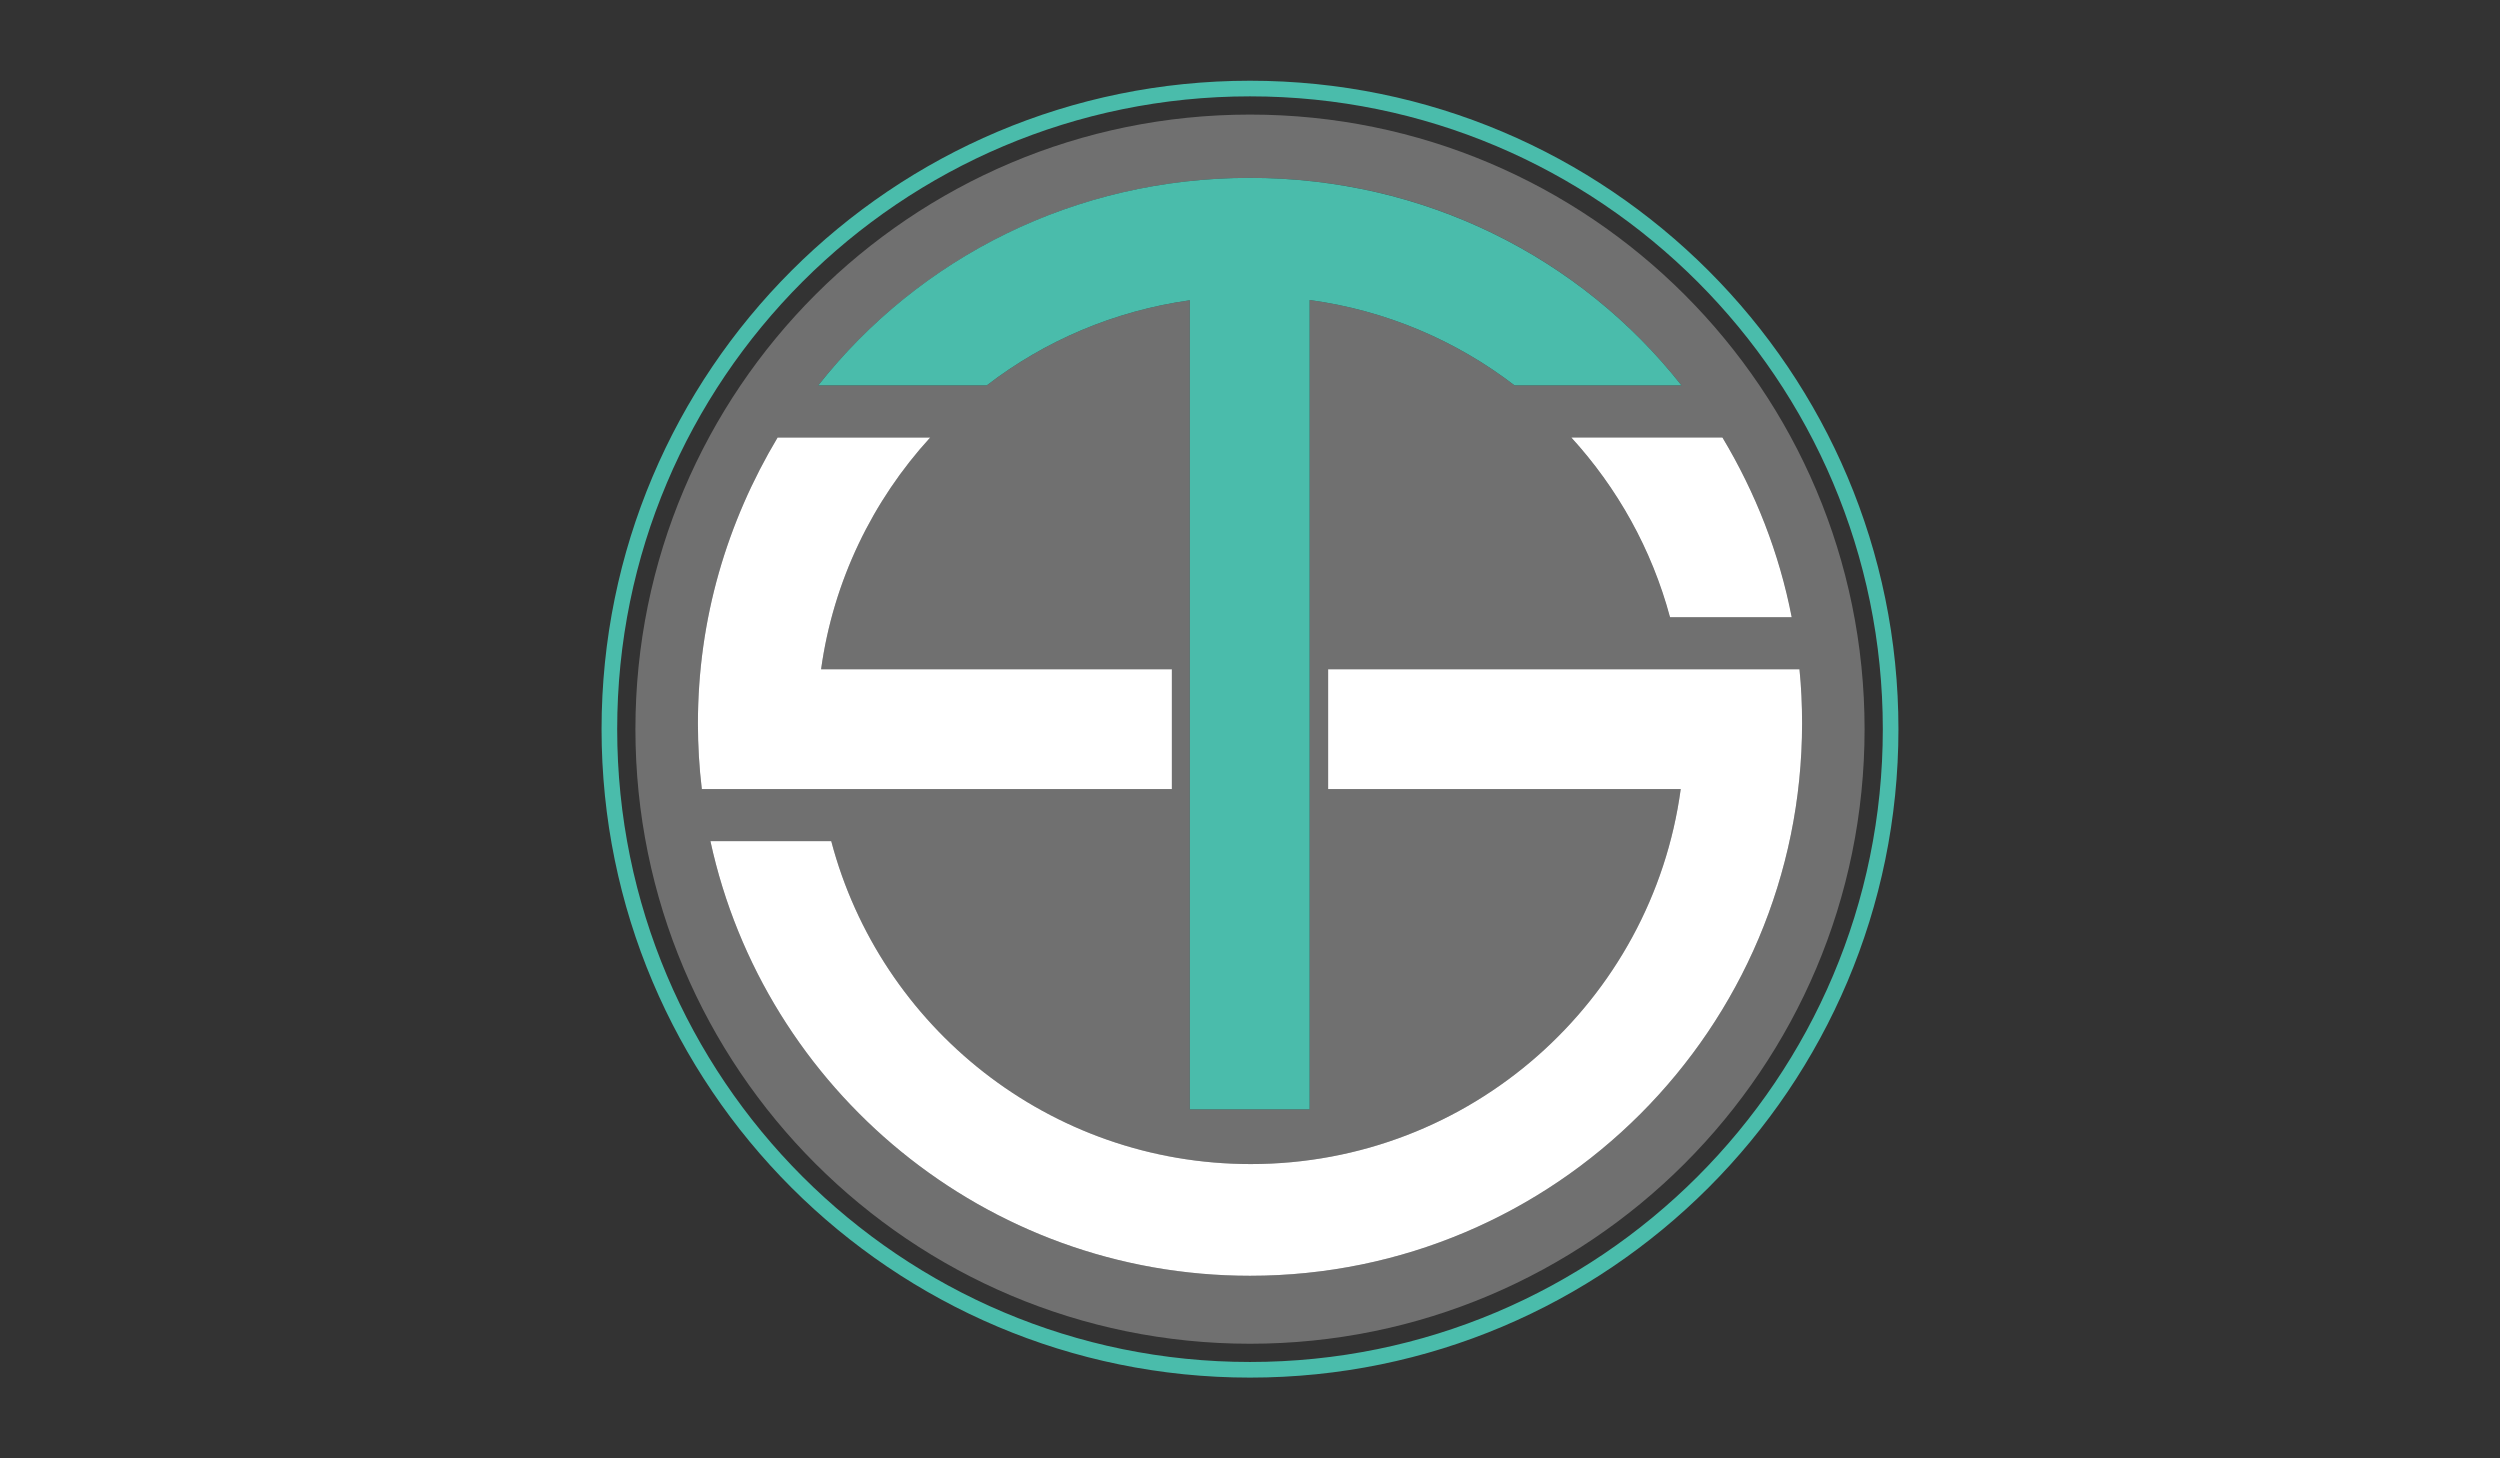 <?xml version="1.0" encoding="utf-8"?>
<!-- Generator: Adobe Illustrator 19.0.0, SVG Export Plug-In . SVG Version: 6.00 Build 0)  -->
<svg version="1.1" id="Layer_1" xmlns="http://www.w3.org/2000/svg" xmlns:xlink="http://www.w3.org/1999/xlink" x="0px" y="0px"
	 viewBox="0 0 960 560" style="enable-background:new 0 0 960 560;" xml:space="preserve">
<rect x="0" y="0" width="960" height="560" fill="#333333" stroke="none"/>
<style type="text/css">
	.st0{fill:#4ABCAB;}
	.st1{fill:#707070;}
	.st2{fill:#FFFFFF;}
</style>
<path class="st0" d="M480,31c-137.5,0-249,111.5-249,249c0,137.5,111.5,249,249,249c137.5,0,249-111.5,249-249
	C729,142.5,617.5,31,480,31z M480,523c-134.2,0-243-108.8-243-243c0-134.2,108.8-243,243-243c134.2,0,243,108.8,243,243
	C723,414.2,614.2,523,480,523z"/>
<g>
	<path class="st1" d="M480,44c-130.3,0-236,105.7-236,236s105.7,236,236,236s236-105.7,236-236S610.3,44,480,44z M661.4,168
		c12.7,21.2,21.8,44.3,26.6,69h-46.7c-7-26.1-20.2-49.6-37.9-69H661.4z M480,68.3c67.1,0,126.9,30.5,165.7,79.7h-64.1
		c-22.4-17.2-49.3-28.8-78.7-32.8V426h-46V115.3c-29.1,4.1-55.8,15.6-78,32.7h-64.7C353.1,98.8,412.9,68.3,480,68.3z M268,277.8
		c0-40.2,11.2-77.3,30.6-109.8h58.6c-22.1,24.2-37.2,55-41.9,89H450v46H269.5C268.5,294.7,268,286.3,268,277.8z M480,489.9
		c-101.6,0-186.5-71.5-207.2-166.9h46.4C338,394.4,403,447,480.3,447c84.4,0,154.1-62.7,165.1-144H510v-46h181
		c0.7,6.8,1,13.8,1,20.8C692,394.9,597.1,489.9,480,489.9z"/>
	<path class="st1" d="M688,237h-46.7c-7-26.1-20.2-49.6-37.9-69h58C674.1,189.2,683.2,212.3,688,237z"/>
</g>
<g>
	<g>
		<path class="st2" d="M450,257v46H269.5c-1-8.3-1.5-16.7-1.5-25.2c0-40.2,11.2-77.3,30.6-109.8h58.6c-22.1,24.2-37.2,55-41.9,89
			H450z"/>
		<path class="st2" d="M688,237h-46.7c-7-26.1-20.2-49.6-37.9-69h58C674.1,189.2,683.2,212.3,688,237z"/>
	</g>
</g>
<g>
	<path class="st0" d="M645.7,148h-64.1c-22.4-17.2-49.3-28.8-78.7-32.8V426h-46V115.3c-29.1,4.1-55.8,15.6-78,32.7h-64.7
		c38.8-49.2,98.6-79.7,165.7-79.7S606.9,98.8,645.7,148z"/>
</g>
<g>
	<path class="st2" d="M692,277.8c0,117.1-94.9,212.1-212,212.1c-101.6,0-186.5-71.5-207.2-166.9h46.4C338,394.4,403,447,480.3,447
		c84.4,0,154.1-62.7,165.1-144H510v-46h181C691.7,263.8,692,270.8,692,277.8z"/>
</g>
</svg>
